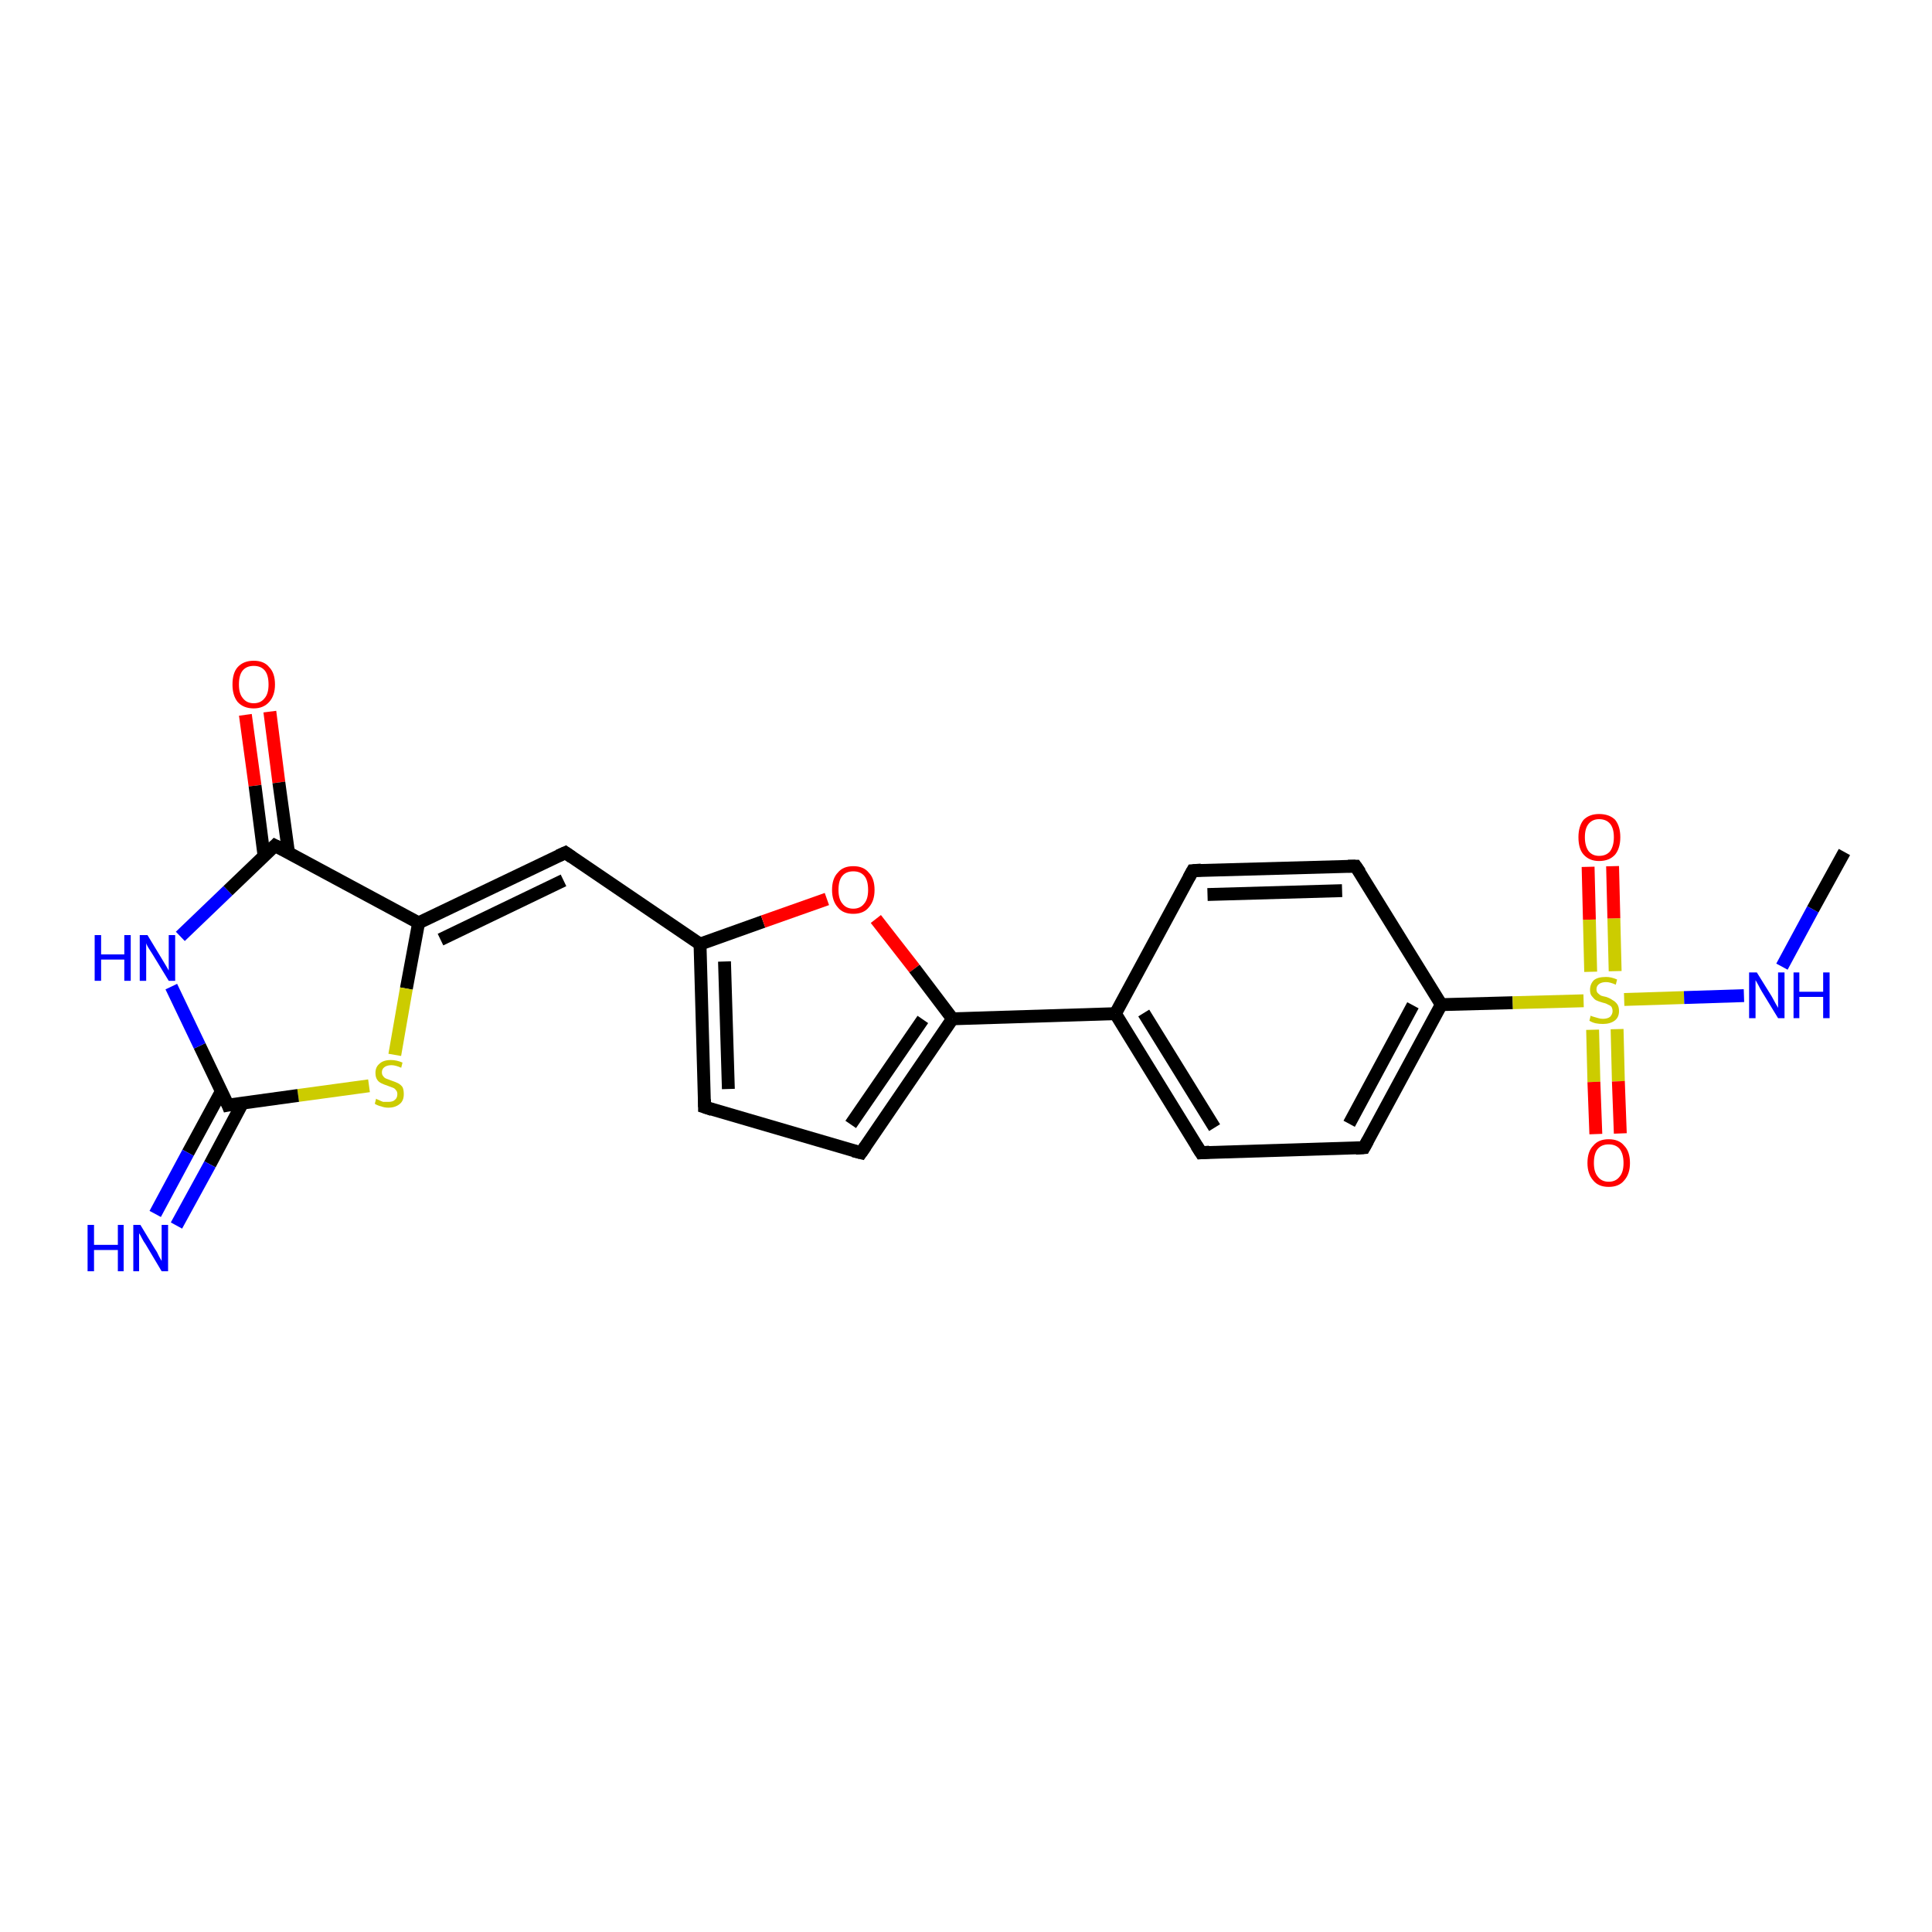 <?xml version='1.0' encoding='iso-8859-1'?>
<svg version='1.1' baseProfile='full'
              xmlns='http://www.w3.org/2000/svg'
                      xmlns:rdkit='http://www.rdkit.org/xml'
                      xmlns:xlink='http://www.w3.org/1999/xlink'
                  xml:space='preserve'
width='300px' height='300px' viewBox='0 0 300 300'>
<!-- END OF HEADER -->
<rect style='opacity:1.0;fill:#FFFFFF;stroke:none' width='300.0' height='300.0' x='0.0' y='0.0'> </rect>
<path class='bond-0 atom-0 atom-1' d='M 41.9,110.5 L 43.3,121.5' style='fill:none;fill-rule:evenodd;stroke:#FF0000;stroke-width:2.0px;stroke-linecap:butt;stroke-linejoin:miter;stroke-opacity:1' />
<path class='bond-0 atom-0 atom-1' d='M 43.3,121.5 L 44.8,132.4' style='fill:none;fill-rule:evenodd;stroke:#000000;stroke-width:2.0px;stroke-linecap:butt;stroke-linejoin:miter;stroke-opacity:1' />
<path class='bond-0 atom-0 atom-1' d='M 38.1,111.0 L 39.6,122.0' style='fill:none;fill-rule:evenodd;stroke:#FF0000;stroke-width:2.0px;stroke-linecap:butt;stroke-linejoin:miter;stroke-opacity:1' />
<path class='bond-0 atom-0 atom-1' d='M 39.6,122.0 L 41.0,132.9' style='fill:none;fill-rule:evenodd;stroke:#000000;stroke-width:2.0px;stroke-linecap:butt;stroke-linejoin:miter;stroke-opacity:1' />
<path class='bond-1 atom-1 atom-2' d='M 42.7,131.3 L 65.0,143.3' style='fill:none;fill-rule:evenodd;stroke:#000000;stroke-width:2.0px;stroke-linecap:butt;stroke-linejoin:miter;stroke-opacity:1' />
<path class='bond-2 atom-2 atom-3' d='M 65.0,143.3 L 63.1,153.5' style='fill:none;fill-rule:evenodd;stroke:#000000;stroke-width:2.0px;stroke-linecap:butt;stroke-linejoin:miter;stroke-opacity:1' />
<path class='bond-2 atom-2 atom-3' d='M 63.1,153.5 L 61.3,163.8' style='fill:none;fill-rule:evenodd;stroke:#CCCC00;stroke-width:2.0px;stroke-linecap:butt;stroke-linejoin:miter;stroke-opacity:1' />
<path class='bond-3 atom-3 atom-4' d='M 57.3,168.6 L 46.3,170.1' style='fill:none;fill-rule:evenodd;stroke:#CCCC00;stroke-width:2.0px;stroke-linecap:butt;stroke-linejoin:miter;stroke-opacity:1' />
<path class='bond-3 atom-3 atom-4' d='M 46.3,170.1 L 35.4,171.6' style='fill:none;fill-rule:evenodd;stroke:#000000;stroke-width:2.0px;stroke-linecap:butt;stroke-linejoin:miter;stroke-opacity:1' />
<path class='bond-4 atom-4 atom-5' d='M 34.4,169.4 L 29.2,179.0' style='fill:none;fill-rule:evenodd;stroke:#000000;stroke-width:2.0px;stroke-linecap:butt;stroke-linejoin:miter;stroke-opacity:1' />
<path class='bond-4 atom-4 atom-5' d='M 29.2,179.0 L 24.1,188.5' style='fill:none;fill-rule:evenodd;stroke:#0000FF;stroke-width:2.0px;stroke-linecap:butt;stroke-linejoin:miter;stroke-opacity:1' />
<path class='bond-4 atom-4 atom-5' d='M 37.7,171.2 L 32.6,180.8' style='fill:none;fill-rule:evenodd;stroke:#000000;stroke-width:2.0px;stroke-linecap:butt;stroke-linejoin:miter;stroke-opacity:1' />
<path class='bond-4 atom-4 atom-5' d='M 32.6,180.8 L 27.4,190.3' style='fill:none;fill-rule:evenodd;stroke:#0000FF;stroke-width:2.0px;stroke-linecap:butt;stroke-linejoin:miter;stroke-opacity:1' />
<path class='bond-5 atom-4 atom-6' d='M 35.4,171.6 L 31.0,162.4' style='fill:none;fill-rule:evenodd;stroke:#000000;stroke-width:2.0px;stroke-linecap:butt;stroke-linejoin:miter;stroke-opacity:1' />
<path class='bond-5 atom-4 atom-6' d='M 31.0,162.4 L 26.6,153.2' style='fill:none;fill-rule:evenodd;stroke:#0000FF;stroke-width:2.0px;stroke-linecap:butt;stroke-linejoin:miter;stroke-opacity:1' />
<path class='bond-6 atom-2 atom-7' d='M 65.0,143.3 L 87.8,132.4' style='fill:none;fill-rule:evenodd;stroke:#000000;stroke-width:2.0px;stroke-linecap:butt;stroke-linejoin:miter;stroke-opacity:1' />
<path class='bond-6 atom-2 atom-7' d='M 68.4,145.9 L 87.5,136.7' style='fill:none;fill-rule:evenodd;stroke:#000000;stroke-width:2.0px;stroke-linecap:butt;stroke-linejoin:miter;stroke-opacity:1' />
<path class='bond-7 atom-7 atom-8' d='M 87.8,132.4 L 108.7,146.6' style='fill:none;fill-rule:evenodd;stroke:#000000;stroke-width:2.0px;stroke-linecap:butt;stroke-linejoin:miter;stroke-opacity:1' />
<path class='bond-8 atom-8 atom-9' d='M 108.7,146.6 L 118.5,143.1' style='fill:none;fill-rule:evenodd;stroke:#000000;stroke-width:2.0px;stroke-linecap:butt;stroke-linejoin:miter;stroke-opacity:1' />
<path class='bond-8 atom-8 atom-9' d='M 118.5,143.1 L 128.4,139.6' style='fill:none;fill-rule:evenodd;stroke:#FF0000;stroke-width:2.0px;stroke-linecap:butt;stroke-linejoin:miter;stroke-opacity:1' />
<path class='bond-9 atom-9 atom-10' d='M 136.0,142.7 L 142.0,150.4' style='fill:none;fill-rule:evenodd;stroke:#FF0000;stroke-width:2.0px;stroke-linecap:butt;stroke-linejoin:miter;stroke-opacity:1' />
<path class='bond-9 atom-9 atom-10' d='M 142.0,150.4 L 147.9,158.2' style='fill:none;fill-rule:evenodd;stroke:#000000;stroke-width:2.0px;stroke-linecap:butt;stroke-linejoin:miter;stroke-opacity:1' />
<path class='bond-10 atom-10 atom-11' d='M 147.9,158.2 L 173.2,157.4' style='fill:none;fill-rule:evenodd;stroke:#000000;stroke-width:2.0px;stroke-linecap:butt;stroke-linejoin:miter;stroke-opacity:1' />
<path class='bond-11 atom-11 atom-12' d='M 173.2,157.4 L 186.5,179.0' style='fill:none;fill-rule:evenodd;stroke:#000000;stroke-width:2.0px;stroke-linecap:butt;stroke-linejoin:miter;stroke-opacity:1' />
<path class='bond-11 atom-11 atom-12' d='M 177.6,157.3 L 188.6,175.1' style='fill:none;fill-rule:evenodd;stroke:#000000;stroke-width:2.0px;stroke-linecap:butt;stroke-linejoin:miter;stroke-opacity:1' />
<path class='bond-12 atom-12 atom-13' d='M 186.5,179.0 L 211.8,178.2' style='fill:none;fill-rule:evenodd;stroke:#000000;stroke-width:2.0px;stroke-linecap:butt;stroke-linejoin:miter;stroke-opacity:1' />
<path class='bond-13 atom-13 atom-14' d='M 211.8,178.2 L 223.8,156.0' style='fill:none;fill-rule:evenodd;stroke:#000000;stroke-width:2.0px;stroke-linecap:butt;stroke-linejoin:miter;stroke-opacity:1' />
<path class='bond-13 atom-13 atom-14' d='M 209.5,174.5 L 219.4,156.1' style='fill:none;fill-rule:evenodd;stroke:#000000;stroke-width:2.0px;stroke-linecap:butt;stroke-linejoin:miter;stroke-opacity:1' />
<path class='bond-14 atom-14 atom-15' d='M 223.8,156.0 L 210.5,134.5' style='fill:none;fill-rule:evenodd;stroke:#000000;stroke-width:2.0px;stroke-linecap:butt;stroke-linejoin:miter;stroke-opacity:1' />
<path class='bond-15 atom-15 atom-16' d='M 210.5,134.5 L 185.2,135.2' style='fill:none;fill-rule:evenodd;stroke:#000000;stroke-width:2.0px;stroke-linecap:butt;stroke-linejoin:miter;stroke-opacity:1' />
<path class='bond-15 atom-15 atom-16' d='M 208.4,138.3 L 187.5,138.9' style='fill:none;fill-rule:evenodd;stroke:#000000;stroke-width:2.0px;stroke-linecap:butt;stroke-linejoin:miter;stroke-opacity:1' />
<path class='bond-16 atom-14 atom-17' d='M 223.8,156.0 L 234.9,155.7' style='fill:none;fill-rule:evenodd;stroke:#000000;stroke-width:2.0px;stroke-linecap:butt;stroke-linejoin:miter;stroke-opacity:1' />
<path class='bond-16 atom-14 atom-17' d='M 234.9,155.7 L 245.9,155.4' style='fill:none;fill-rule:evenodd;stroke:#CCCC00;stroke-width:2.0px;stroke-linecap:butt;stroke-linejoin:miter;stroke-opacity:1' />
<path class='bond-17 atom-17 atom-18' d='M 247.3,159.9 L 247.5,168.0' style='fill:none;fill-rule:evenodd;stroke:#CCCC00;stroke-width:2.0px;stroke-linecap:butt;stroke-linejoin:miter;stroke-opacity:1' />
<path class='bond-17 atom-17 atom-18' d='M 247.5,168.0 L 247.8,176.1' style='fill:none;fill-rule:evenodd;stroke:#FF0000;stroke-width:2.0px;stroke-linecap:butt;stroke-linejoin:miter;stroke-opacity:1' />
<path class='bond-17 atom-17 atom-18' d='M 251.1,159.8 L 251.3,167.9' style='fill:none;fill-rule:evenodd;stroke:#CCCC00;stroke-width:2.0px;stroke-linecap:butt;stroke-linejoin:miter;stroke-opacity:1' />
<path class='bond-17 atom-17 atom-18' d='M 251.3,167.9 L 251.6,176.0' style='fill:none;fill-rule:evenodd;stroke:#FF0000;stroke-width:2.0px;stroke-linecap:butt;stroke-linejoin:miter;stroke-opacity:1' />
<path class='bond-18 atom-17 atom-19' d='M 250.8,150.8 L 250.6,142.6' style='fill:none;fill-rule:evenodd;stroke:#CCCC00;stroke-width:2.0px;stroke-linecap:butt;stroke-linejoin:miter;stroke-opacity:1' />
<path class='bond-18 atom-17 atom-19' d='M 250.6,142.6 L 250.4,134.5' style='fill:none;fill-rule:evenodd;stroke:#FF0000;stroke-width:2.0px;stroke-linecap:butt;stroke-linejoin:miter;stroke-opacity:1' />
<path class='bond-18 atom-17 atom-19' d='M 247.0,150.9 L 246.8,142.8' style='fill:none;fill-rule:evenodd;stroke:#CCCC00;stroke-width:2.0px;stroke-linecap:butt;stroke-linejoin:miter;stroke-opacity:1' />
<path class='bond-18 atom-17 atom-19' d='M 246.8,142.8 L 246.6,134.6' style='fill:none;fill-rule:evenodd;stroke:#FF0000;stroke-width:2.0px;stroke-linecap:butt;stroke-linejoin:miter;stroke-opacity:1' />
<path class='bond-19 atom-17 atom-20' d='M 252.2,155.2 L 261.5,154.9' style='fill:none;fill-rule:evenodd;stroke:#CCCC00;stroke-width:2.0px;stroke-linecap:butt;stroke-linejoin:miter;stroke-opacity:1' />
<path class='bond-19 atom-17 atom-20' d='M 261.5,154.9 L 270.8,154.6' style='fill:none;fill-rule:evenodd;stroke:#0000FF;stroke-width:2.0px;stroke-linecap:butt;stroke-linejoin:miter;stroke-opacity:1' />
<path class='bond-20 atom-20 atom-21' d='M 276.7,150.1 L 281.5,141.2' style='fill:none;fill-rule:evenodd;stroke:#0000FF;stroke-width:2.0px;stroke-linecap:butt;stroke-linejoin:miter;stroke-opacity:1' />
<path class='bond-20 atom-20 atom-21' d='M 281.5,141.2 L 286.4,132.3' style='fill:none;fill-rule:evenodd;stroke:#000000;stroke-width:2.0px;stroke-linecap:butt;stroke-linejoin:miter;stroke-opacity:1' />
<path class='bond-21 atom-10 atom-22' d='M 147.9,158.2 L 133.7,179.0' style='fill:none;fill-rule:evenodd;stroke:#000000;stroke-width:2.0px;stroke-linecap:butt;stroke-linejoin:miter;stroke-opacity:1' />
<path class='bond-21 atom-10 atom-22' d='M 143.3,158.3 L 132.1,174.6' style='fill:none;fill-rule:evenodd;stroke:#000000;stroke-width:2.0px;stroke-linecap:butt;stroke-linejoin:miter;stroke-opacity:1' />
<path class='bond-22 atom-22 atom-23' d='M 133.7,179.0 L 109.4,171.9' style='fill:none;fill-rule:evenodd;stroke:#000000;stroke-width:2.0px;stroke-linecap:butt;stroke-linejoin:miter;stroke-opacity:1' />
<path class='bond-23 atom-6 atom-1' d='M 28.0,145.4 L 35.4,138.3' style='fill:none;fill-rule:evenodd;stroke:#0000FF;stroke-width:2.0px;stroke-linecap:butt;stroke-linejoin:miter;stroke-opacity:1' />
<path class='bond-23 atom-6 atom-1' d='M 35.4,138.3 L 42.7,131.3' style='fill:none;fill-rule:evenodd;stroke:#000000;stroke-width:2.0px;stroke-linecap:butt;stroke-linejoin:miter;stroke-opacity:1' />
<path class='bond-24 atom-16 atom-11' d='M 185.2,135.2 L 173.2,157.4' style='fill:none;fill-rule:evenodd;stroke:#000000;stroke-width:2.0px;stroke-linecap:butt;stroke-linejoin:miter;stroke-opacity:1' />
<path class='bond-25 atom-23 atom-8' d='M 109.4,171.9 L 108.7,146.6' style='fill:none;fill-rule:evenodd;stroke:#000000;stroke-width:2.0px;stroke-linecap:butt;stroke-linejoin:miter;stroke-opacity:1' />
<path class='bond-25 atom-23 atom-8' d='M 113.1,169.1 L 112.5,149.3' style='fill:none;fill-rule:evenodd;stroke:#000000;stroke-width:2.0px;stroke-linecap:butt;stroke-linejoin:miter;stroke-opacity:1' />
<path d='M 43.9,131.9 L 42.7,131.3 L 42.4,131.6' style='fill:none;stroke:#000000;stroke-width:2.0px;stroke-linecap:butt;stroke-linejoin:miter;stroke-opacity:1;' />
<path d='M 35.9,171.5 L 35.4,171.6 L 35.2,171.1' style='fill:none;stroke:#000000;stroke-width:2.0px;stroke-linecap:butt;stroke-linejoin:miter;stroke-opacity:1;' />
<path d='M 86.7,132.9 L 87.8,132.4 L 88.8,133.1' style='fill:none;stroke:#000000;stroke-width:2.0px;stroke-linecap:butt;stroke-linejoin:miter;stroke-opacity:1;' />
<path d='M 185.8,177.9 L 186.5,179.0 L 187.8,178.9' style='fill:none;stroke:#000000;stroke-width:2.0px;stroke-linecap:butt;stroke-linejoin:miter;stroke-opacity:1;' />
<path d='M 210.5,178.3 L 211.8,178.2 L 212.4,177.1' style='fill:none;stroke:#000000;stroke-width:2.0px;stroke-linecap:butt;stroke-linejoin:miter;stroke-opacity:1;' />
<path d='M 211.2,135.5 L 210.5,134.5 L 209.3,134.5' style='fill:none;stroke:#000000;stroke-width:2.0px;stroke-linecap:butt;stroke-linejoin:miter;stroke-opacity:1;' />
<path d='M 186.5,135.1 L 185.2,135.2 L 184.6,136.3' style='fill:none;stroke:#000000;stroke-width:2.0px;stroke-linecap:butt;stroke-linejoin:miter;stroke-opacity:1;' />
<path d='M 134.4,178.0 L 133.7,179.0 L 132.5,178.7' style='fill:none;stroke:#000000;stroke-width:2.0px;stroke-linecap:butt;stroke-linejoin:miter;stroke-opacity:1;' />
<path d='M 110.6,172.3 L 109.4,171.9 L 109.4,170.7' style='fill:none;stroke:#000000;stroke-width:2.0px;stroke-linecap:butt;stroke-linejoin:miter;stroke-opacity:1;' />
<path class='atom-0' d='M 36.1 106.3
Q 36.1 104.5, 36.9 103.6
Q 37.8 102.6, 39.4 102.6
Q 41.0 102.6, 41.8 103.6
Q 42.7 104.5, 42.7 106.3
Q 42.7 108.0, 41.8 109.0
Q 40.9 110.0, 39.4 110.0
Q 37.8 110.0, 36.9 109.0
Q 36.1 108.0, 36.1 106.3
M 39.4 109.2
Q 40.5 109.2, 41.1 108.4
Q 41.7 107.7, 41.7 106.3
Q 41.7 104.8, 41.1 104.1
Q 40.5 103.4, 39.4 103.4
Q 38.3 103.4, 37.7 104.1
Q 37.1 104.8, 37.1 106.3
Q 37.1 107.7, 37.7 108.4
Q 38.3 109.2, 39.4 109.2
' fill='#FF0000'/>
<path class='atom-3' d='M 58.4 170.6
Q 58.5 170.7, 58.8 170.8
Q 59.2 171.0, 59.5 171.1
Q 59.9 171.1, 60.3 171.1
Q 61.0 171.1, 61.3 170.8
Q 61.7 170.5, 61.7 169.9
Q 61.7 169.5, 61.5 169.3
Q 61.3 169.0, 61.0 168.9
Q 60.7 168.8, 60.2 168.6
Q 59.6 168.4, 59.2 168.2
Q 58.8 168.0, 58.6 167.7
Q 58.3 167.3, 58.3 166.6
Q 58.3 165.7, 58.9 165.2
Q 59.5 164.6, 60.7 164.6
Q 61.6 164.6, 62.5 165.0
L 62.3 165.8
Q 61.4 165.4, 60.8 165.4
Q 60.1 165.4, 59.7 165.7
Q 59.3 166.0, 59.3 166.5
Q 59.3 166.9, 59.5 167.1
Q 59.7 167.4, 60.0 167.5
Q 60.3 167.6, 60.8 167.8
Q 61.4 168.0, 61.8 168.2
Q 62.2 168.4, 62.5 168.8
Q 62.7 169.2, 62.7 169.9
Q 62.7 170.9, 62.1 171.4
Q 61.4 172.0, 60.3 172.0
Q 59.7 172.0, 59.2 171.8
Q 58.7 171.7, 58.2 171.4
L 58.4 170.6
' fill='#CCCC00'/>
<path class='atom-5' d='M 13.6 190.2
L 14.6 190.2
L 14.6 193.3
L 18.3 193.3
L 18.3 190.2
L 19.2 190.2
L 19.2 197.4
L 18.3 197.4
L 18.3 194.1
L 14.6 194.1
L 14.6 197.4
L 13.6 197.4
L 13.6 190.2
' fill='#0000FF'/>
<path class='atom-5' d='M 21.8 190.2
L 24.1 194.0
Q 24.4 194.4, 24.7 195.1
Q 25.1 195.8, 25.1 195.8
L 25.1 190.2
L 26.1 190.2
L 26.1 197.4
L 25.1 197.4
L 22.6 193.2
Q 22.3 192.8, 22.0 192.2
Q 21.7 191.6, 21.6 191.5
L 21.6 197.4
L 20.7 197.4
L 20.7 190.2
L 21.8 190.2
' fill='#0000FF'/>
<path class='atom-6' d='M 14.7 145.2
L 15.7 145.2
L 15.7 148.2
L 19.3 148.2
L 19.3 145.2
L 20.3 145.2
L 20.3 152.3
L 19.3 152.3
L 19.3 149.0
L 15.7 149.0
L 15.7 152.3
L 14.7 152.3
L 14.7 145.2
' fill='#0000FF'/>
<path class='atom-6' d='M 22.9 145.2
L 25.2 149.0
Q 25.4 149.3, 25.8 150.0
Q 26.2 150.7, 26.2 150.7
L 26.2 145.2
L 27.2 145.2
L 27.2 152.3
L 26.2 152.3
L 23.7 148.2
Q 23.4 147.7, 23.0 147.1
Q 22.7 146.6, 22.7 146.4
L 22.7 152.3
L 21.7 152.3
L 21.7 145.2
L 22.9 145.2
' fill='#0000FF'/>
<path class='atom-9' d='M 129.2 138.2
Q 129.2 136.4, 130.1 135.5
Q 130.9 134.5, 132.5 134.5
Q 134.1 134.5, 134.9 135.5
Q 135.8 136.4, 135.8 138.2
Q 135.8 139.9, 134.9 140.9
Q 134.1 141.9, 132.5 141.9
Q 130.9 141.9, 130.1 140.9
Q 129.2 139.9, 129.2 138.2
M 132.5 141.1
Q 133.6 141.1, 134.2 140.3
Q 134.8 139.6, 134.8 138.2
Q 134.8 136.7, 134.2 136.0
Q 133.6 135.3, 132.5 135.3
Q 131.4 135.3, 130.8 136.0
Q 130.2 136.7, 130.2 138.2
Q 130.2 139.6, 130.8 140.3
Q 131.4 141.1, 132.5 141.1
' fill='#FF0000'/>
<path class='atom-17' d='M 247.0 157.7
Q 247.1 157.8, 247.5 157.9
Q 247.8 158.0, 248.2 158.1
Q 248.5 158.2, 248.9 158.2
Q 249.6 158.2, 250.0 157.9
Q 250.4 157.5, 250.4 157.0
Q 250.4 156.6, 250.2 156.3
Q 250.0 156.1, 249.7 156.0
Q 249.4 155.8, 248.9 155.7
Q 248.2 155.5, 247.8 155.3
Q 247.5 155.1, 247.2 154.7
Q 246.9 154.4, 246.9 153.7
Q 246.9 152.8, 247.5 152.2
Q 248.1 151.7, 249.4 151.7
Q 250.2 151.7, 251.1 152.1
L 250.9 152.9
Q 250.0 152.5, 249.4 152.5
Q 248.7 152.5, 248.3 152.8
Q 247.9 153.1, 247.9 153.6
Q 247.9 154.0, 248.1 154.2
Q 248.3 154.4, 248.6 154.6
Q 248.9 154.7, 249.4 154.8
Q 250.0 155.0, 250.4 155.3
Q 250.8 155.5, 251.1 155.9
Q 251.4 156.3, 251.4 157.0
Q 251.4 158.0, 250.7 158.5
Q 250.0 159.0, 248.9 159.0
Q 248.3 159.0, 247.8 158.9
Q 247.3 158.8, 246.8 158.5
L 247.0 157.7
' fill='#CCCC00'/>
<path class='atom-18' d='M 246.5 180.6
Q 246.5 178.8, 247.4 177.9
Q 248.2 176.9, 249.8 176.9
Q 251.4 176.9, 252.2 177.9
Q 253.1 178.8, 253.1 180.6
Q 253.1 182.3, 252.2 183.3
Q 251.4 184.3, 249.8 184.3
Q 248.2 184.3, 247.4 183.3
Q 246.5 182.3, 246.5 180.6
M 249.8 183.5
Q 250.9 183.5, 251.5 182.7
Q 252.1 182.0, 252.1 180.6
Q 252.1 179.2, 251.5 178.4
Q 250.9 177.7, 249.8 177.7
Q 248.7 177.7, 248.1 178.4
Q 247.5 179.1, 247.5 180.6
Q 247.5 182.0, 248.1 182.7
Q 248.7 183.5, 249.8 183.5
' fill='#FF0000'/>
<path class='atom-19' d='M 245.1 130.0
Q 245.1 128.3, 245.9 127.3
Q 246.8 126.4, 248.3 126.4
Q 249.9 126.4, 250.8 127.3
Q 251.6 128.3, 251.6 130.0
Q 251.6 131.7, 250.8 132.7
Q 249.9 133.7, 248.3 133.7
Q 246.8 133.7, 245.9 132.7
Q 245.1 131.8, 245.1 130.0
M 248.3 132.9
Q 249.4 132.9, 250.0 132.2
Q 250.6 131.4, 250.6 130.0
Q 250.6 128.6, 250.0 127.9
Q 249.4 127.2, 248.3 127.2
Q 247.3 127.2, 246.7 127.9
Q 246.1 128.6, 246.1 130.0
Q 246.1 131.4, 246.7 132.2
Q 247.3 132.9, 248.3 132.9
' fill='#FF0000'/>
<path class='atom-20' d='M 272.8 151.0
L 275.1 154.7
Q 275.3 155.1, 275.7 155.8
Q 276.1 156.5, 276.1 156.5
L 276.1 151.0
L 277.1 151.0
L 277.1 158.1
L 276.1 158.1
L 273.6 154.0
Q 273.3 153.5, 273.0 152.9
Q 272.7 152.4, 272.6 152.2
L 272.6 158.1
L 271.6 158.1
L 271.6 151.0
L 272.8 151.0
' fill='#0000FF'/>
<path class='atom-20' d='M 278.5 151.0
L 279.4 151.0
L 279.4 154.0
L 283.1 154.0
L 283.1 151.0
L 284.1 151.0
L 284.1 158.1
L 283.1 158.1
L 283.1 154.8
L 279.4 154.8
L 279.4 158.1
L 278.5 158.1
L 278.5 151.0
' fill='#0000FF'/>
</svg>
